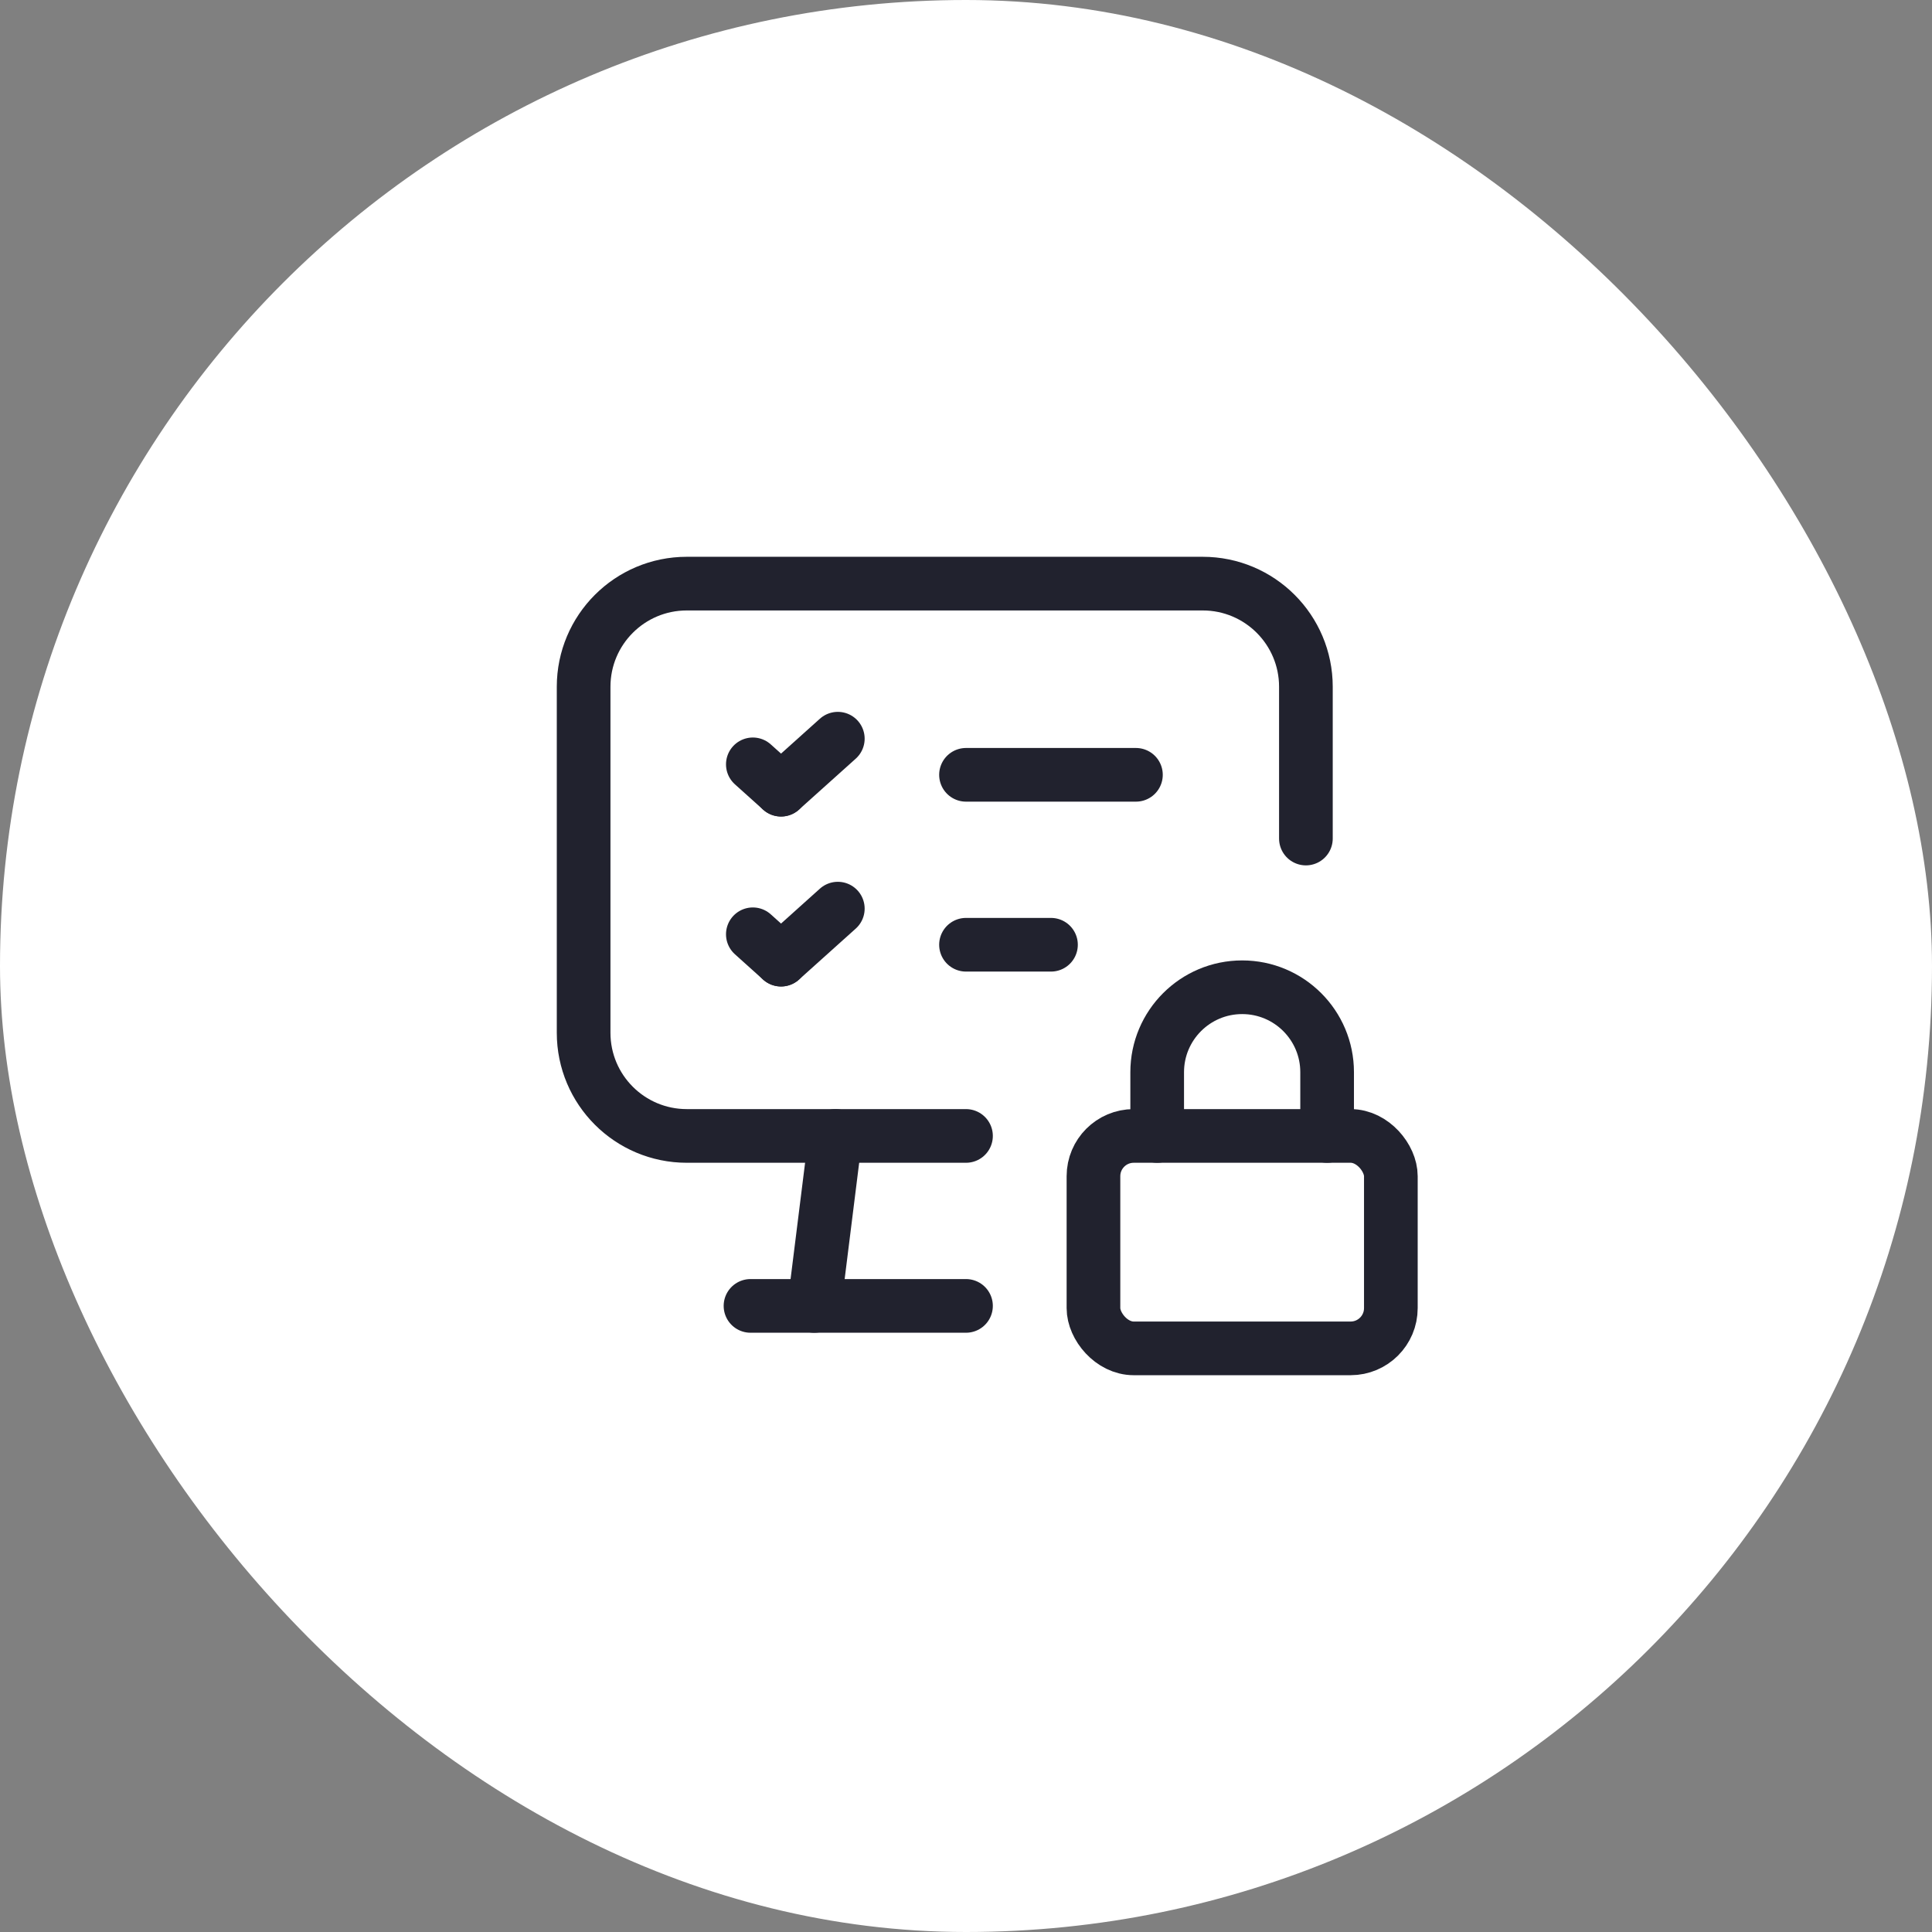 <svg width="72" height="72" viewBox="0 0 72 72" fill="none" xmlns="http://www.w3.org/2000/svg">
<rect x="0" y="0" width="72" height="72" fill="#808080" stroke="none"/>
<rect width="72" height="72" rx="36" fill="white"/>
<path d="M31.136 42.333L30.345 48.667" stroke="#21222E" stroke-width="2" stroke-linecap="round" stroke-linejoin="round"/>
<path d="M48.667 31.25V25.594C48.667 23.471 46.946 21.75 44.822 21.75L25.594 21.75C23.471 21.75 21.75 23.471 21.75 25.594L21.75 38.489C21.75 40.612 23.471 42.333 25.594 42.333H36" stroke="#21222E" stroke-width="2" stroke-linecap="round" stroke-linejoin="round"/>
<path d="M27.969 48.667H36" stroke="#21222E" stroke-width="2" stroke-linecap="round" stroke-linejoin="round"/>
<rect x="40.75" y="42.333" width="11.083" height="7.917" rx="1.5" stroke="#21222E" stroke-width="2" stroke-linecap="round" stroke-linejoin="round"/>
<path d="M43.125 42.333V39.958C43.125 38.209 44.543 36.792 46.292 36.792V36.792C48.041 36.792 49.458 38.209 49.458 39.958V39.958V42.333" stroke="#21222E" stroke-width="2" stroke-linecap="round" stroke-linejoin="round"/>
<path d="M36 35.208H39.167" stroke="#21222E" stroke-width="2" stroke-linecap="round" stroke-linejoin="round"/>
<path d="M29.107 35.763L31.223 33.862" stroke="#21222E" stroke-width="2" stroke-linecap="round" stroke-linejoin="round"/>
<path d="M28.056 34.818L29.107 35.763" stroke="#21222E" stroke-width="2" stroke-linecap="round" stroke-linejoin="round"/>
<path d="M36 28.875H42.333" stroke="#21222E" stroke-width="2" stroke-linecap="round" stroke-linejoin="round"/>
<path d="M29.107 29.429L31.223 27.529" stroke="#21222E" stroke-width="2" stroke-linecap="round" stroke-linejoin="round"/>
<path d="M28.056 28.485L29.107 29.429" stroke="#21222E" stroke-width="2" stroke-linecap="round" stroke-linejoin="round"/>
</svg>
